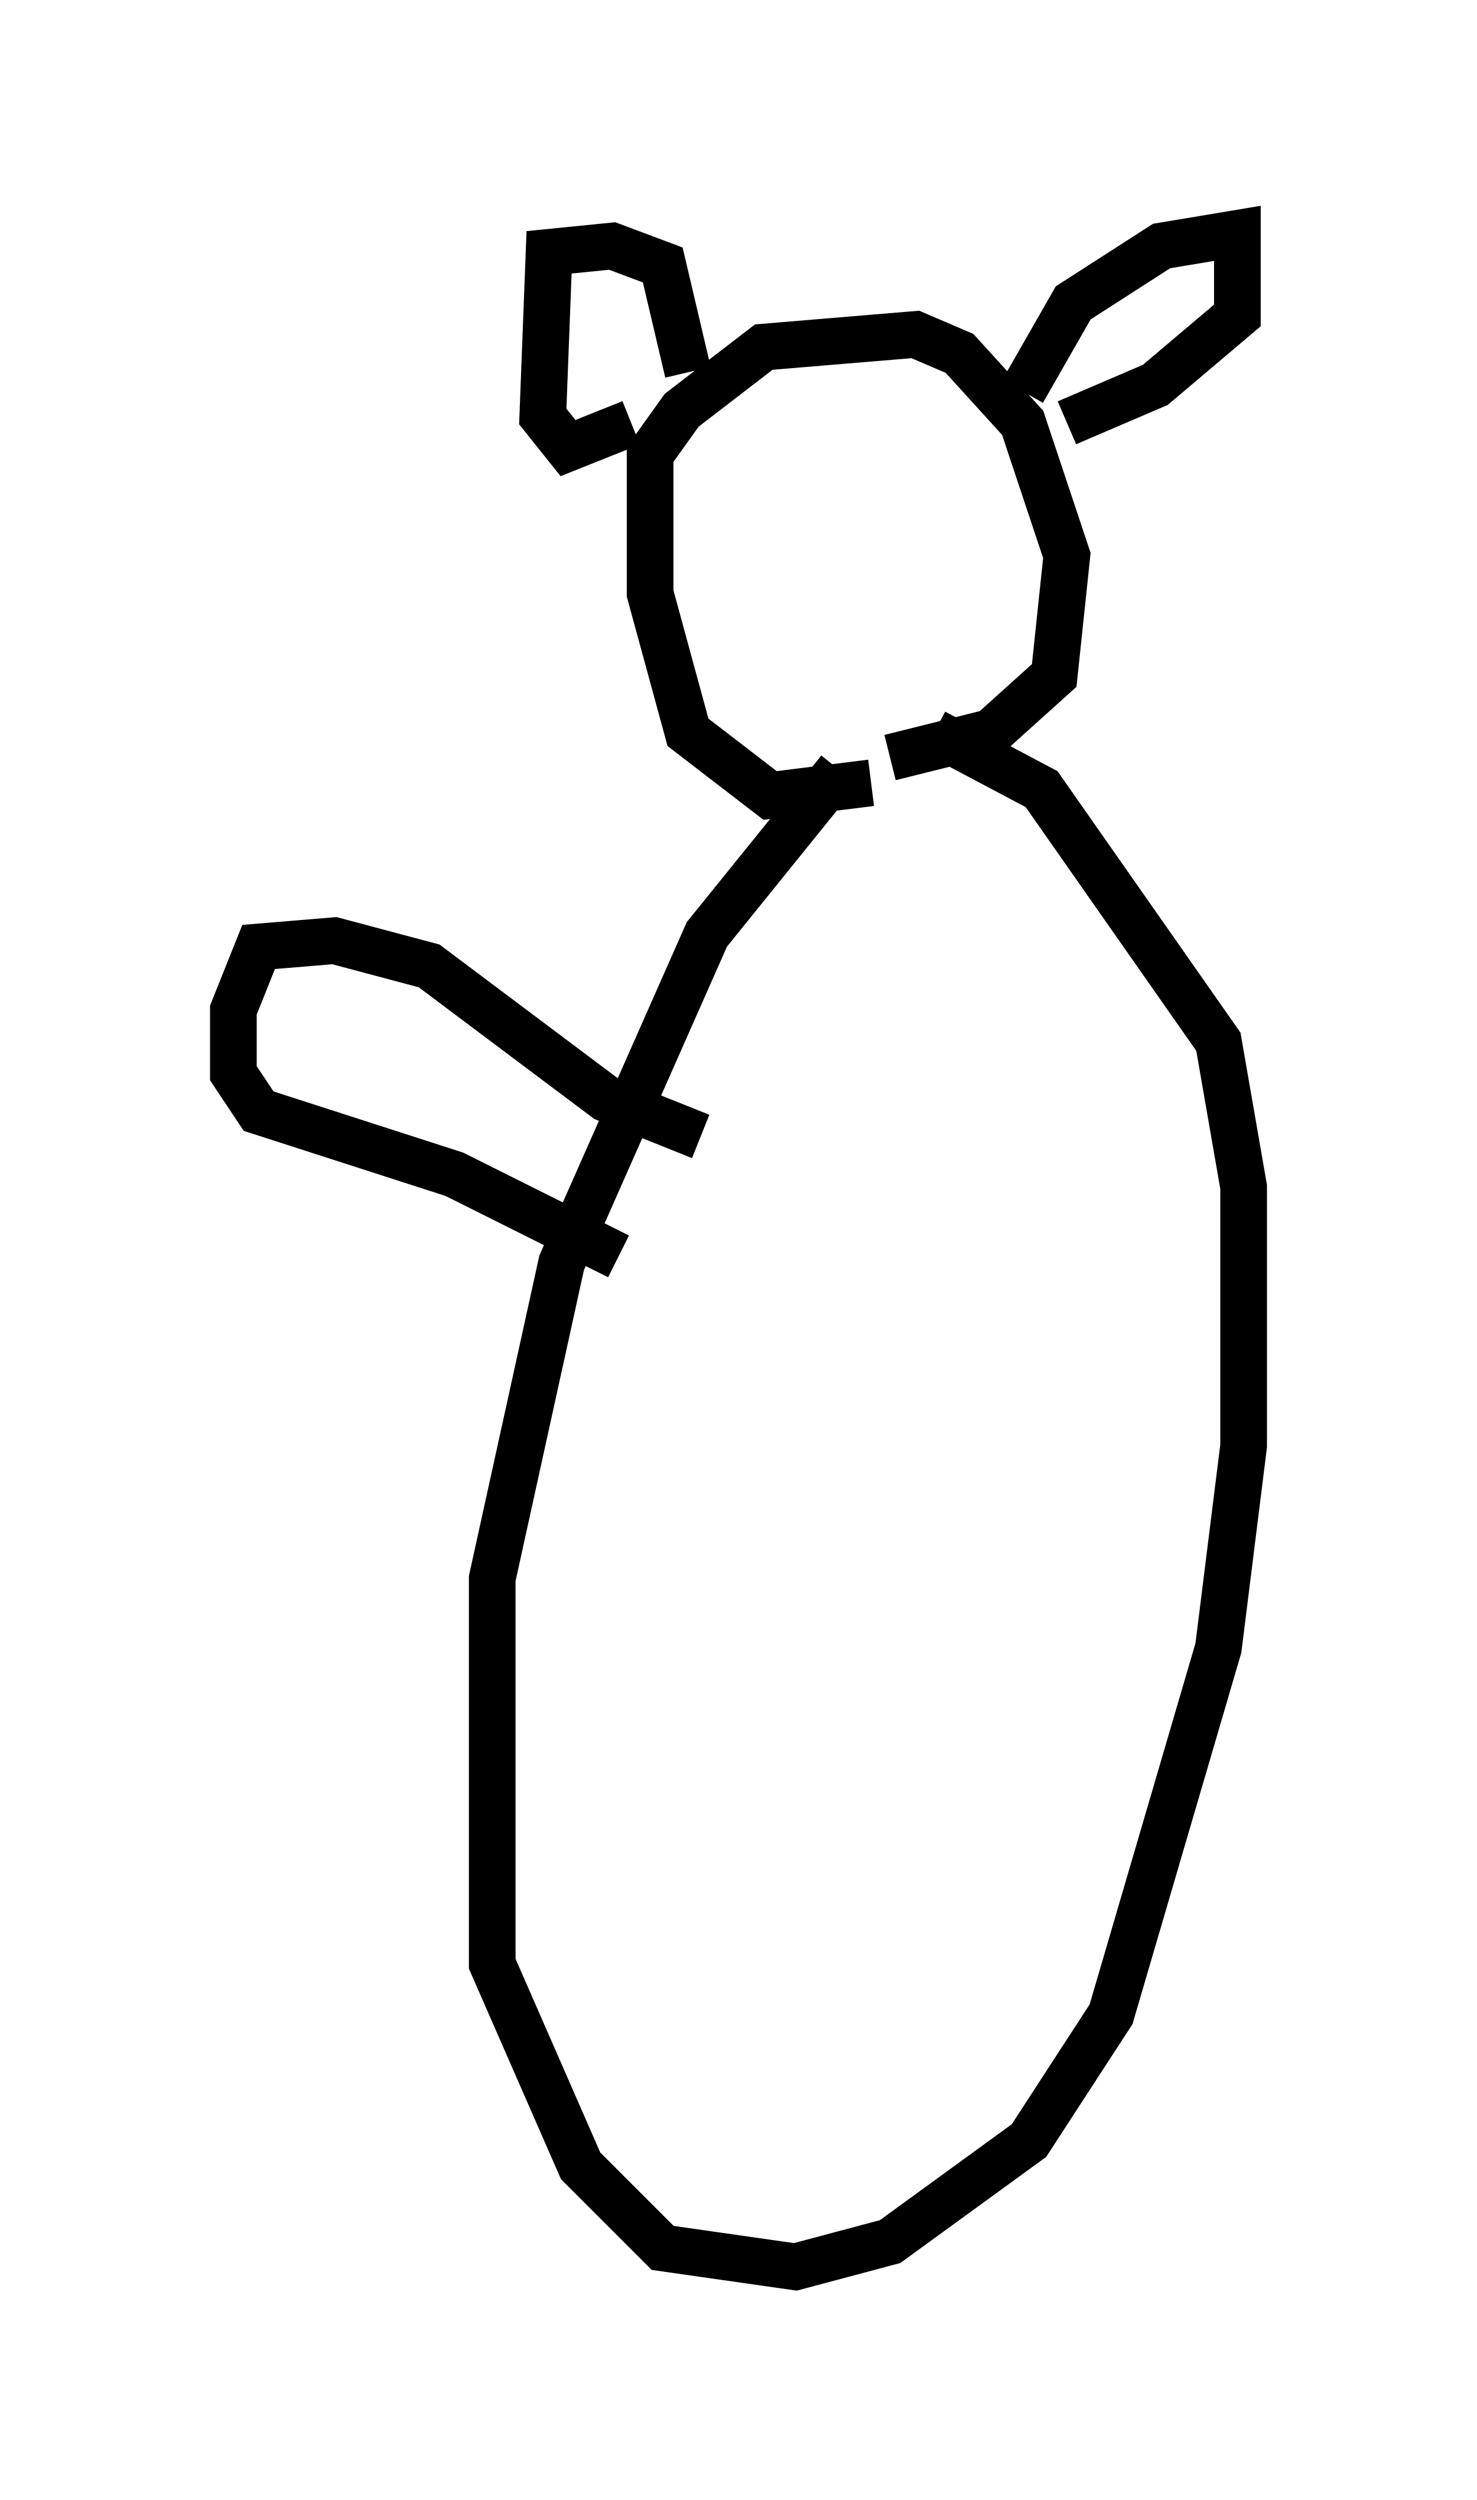 <?xml version="1.0" encoding="utf-8" ?>
<svg baseProfile="full" height="53.572" version="1.1" width="31.651" xmlns="http://www.w3.org/2000/svg" xmlns:ev="http://www.w3.org/2001/xml-events" xmlns:xlink="http://www.w3.org/1999/xlink"><defs /><rect fill="white" height="53.572" width="31.651" x="0" y="0" /><path d="M18.802, 16.367 m-0.812, 0.135 l-2.842, 3.518 -3.112, 7.036 l-1.488, 6.766 0.0, 8.254 l1.894, 4.33 1.759, 1.759 l2.842, 0.406 2.03, -0.541 l2.977, -2.165 1.759, -2.706 l2.3, -7.848 0.541, -4.33 l0.0, -5.548 -0.541, -3.112 l-3.789, -5.413 -2.3, -1.218 m-1.353, 1.083 l-2.165, 0.271 -1.759, -1.353 l-0.812, -2.977 0.0, -2.977 l0.677, -0.947 1.759, -1.353 l3.248, -0.271 0.947, 0.406 l1.353, 1.488 0.947, 2.842 l-0.271, 2.571 -1.353, 1.218 l-2.165, 0.541 m-5.548, -7.172 l-1.353, 0.541 -0.541, -0.677 l0.135, -3.518 1.353, -0.135 l1.083, 0.406 0.541, 2.3 m7.172, 0.406 l1.083, -1.894 1.894, -1.218 l1.624, -0.271 0.0, 1.759 l-1.759, 1.488 -1.894, 0.812 m-7.848, 15.291 l-2.03, -0.812 -3.789, -2.842 l-2.03, -0.541 -1.624, 0.135 l-0.541, 1.353 0.0, 1.353 l0.541, 0.812 4.195, 1.353 l3.518, 1.759 " fill="none" stroke="black" stroke-width="1" /></svg>